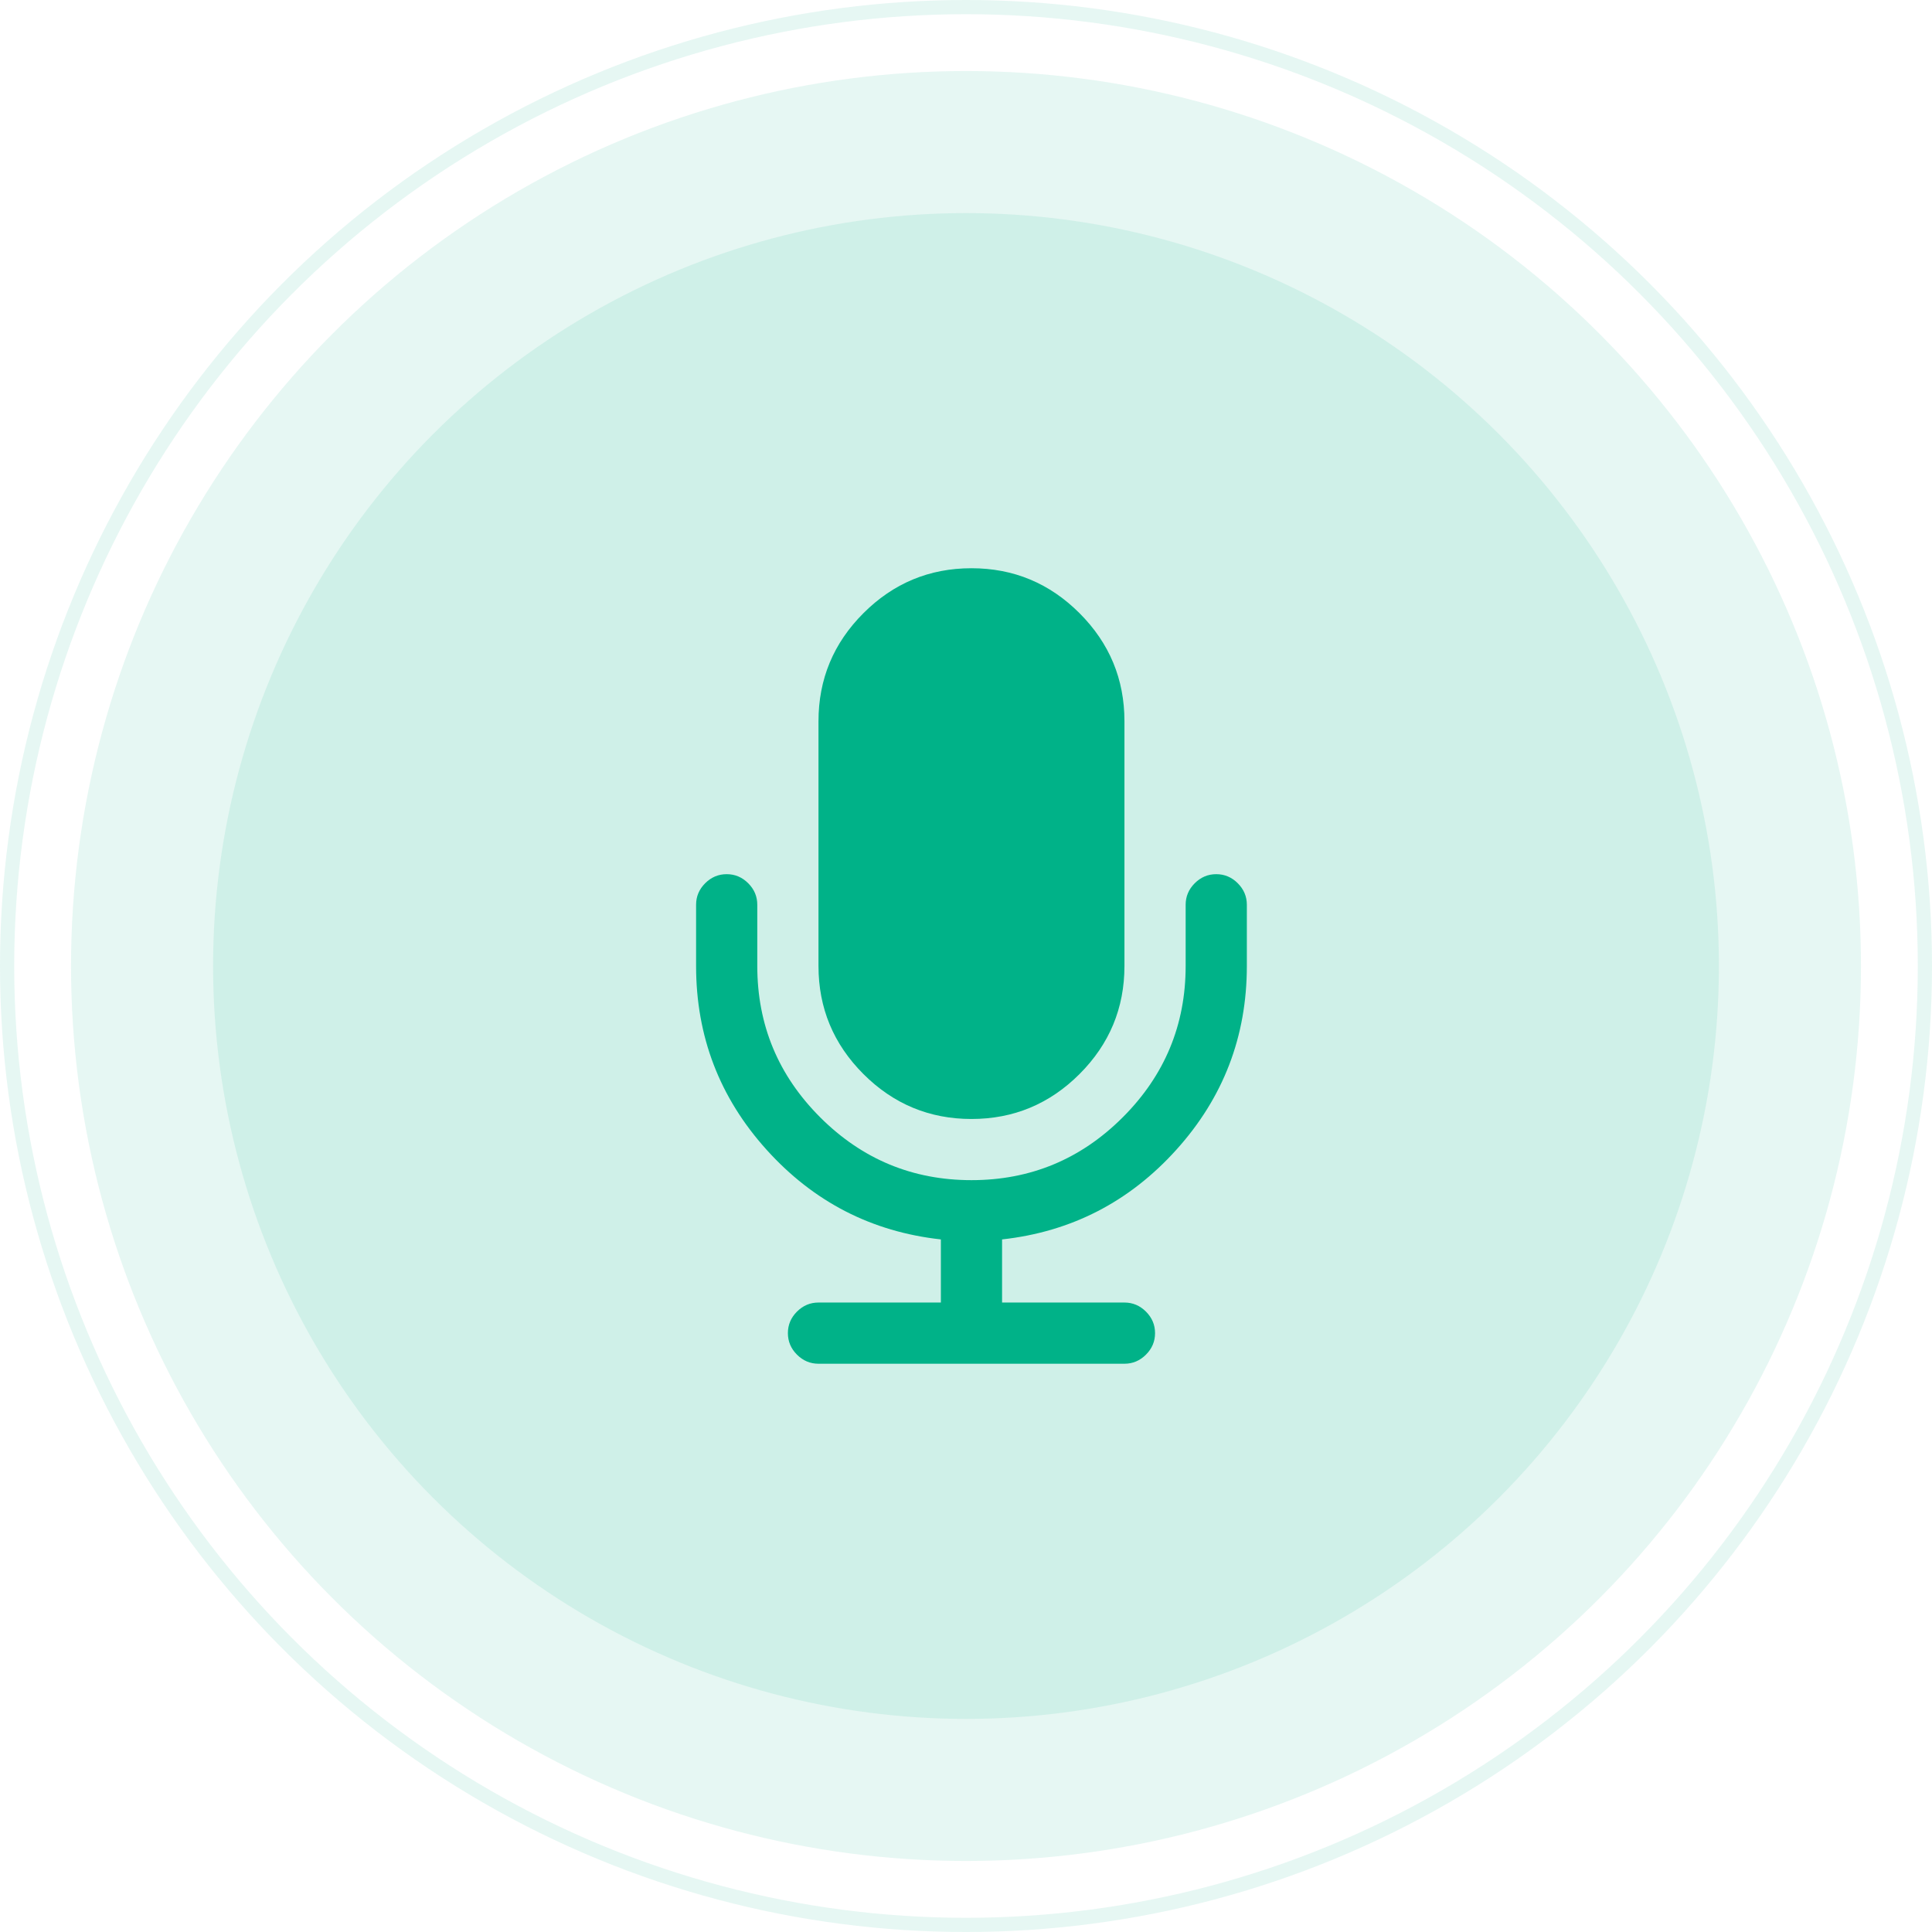 <svg width="136" height="136" viewBox="0 0 136 136" fill="none" xmlns="http://www.w3.org/2000/svg">
<circle opacity="0.1" cx="68" cy="68" r="67.5" stroke="#00B288"/>
<circle opacity="0.1" cx="68" cy="68" r="63" fill="#00B288"/>
<circle opacity="0.1" cx="68" cy="68" r="53" fill="#00B288"/>
<path d="M68.385 78.769C71.347 78.769 73.882 77.714 75.991 75.606C78.099 73.498 79.154 70.962 79.154 68V50.77C79.154 47.808 78.1 45.273 75.991 43.164C73.882 41.055 71.347 40 68.385 40C65.424 40 62.889 41.055 60.779 43.164C58.67 45.273 57.616 47.808 57.616 50.77V68C57.616 70.962 58.671 73.498 60.779 75.606C62.888 77.714 65.424 78.769 68.385 78.769Z" fill="#00B288"/>
<path d="M87.13 62.175C86.705 61.749 86.199 61.536 85.615 61.536C85.033 61.536 84.528 61.749 84.101 62.175C83.675 62.602 83.462 63.106 83.462 63.69V67.998C83.462 72.148 81.986 75.699 79.036 78.649C76.087 81.599 72.536 83.075 68.385 83.075C64.234 83.075 60.684 81.599 57.733 78.649C54.783 75.7 53.308 72.149 53.308 67.998V63.69C53.308 63.106 53.095 62.602 52.669 62.175C52.242 61.749 51.738 61.536 51.154 61.536C50.571 61.536 50.066 61.749 49.639 62.175C49.213 62.602 49 63.106 49 63.69V67.998C49 72.956 50.655 77.269 53.964 80.937C57.273 84.606 61.362 86.709 66.231 87.247V91.69H57.615C57.032 91.69 56.527 91.903 56.101 92.329C55.675 92.755 55.462 93.26 55.462 93.844C55.462 94.426 55.675 94.932 56.101 95.358C56.527 95.784 57.032 95.998 57.615 95.998H79.154C79.737 95.998 80.242 95.784 80.668 95.358C81.095 94.932 81.308 94.426 81.308 93.844C81.308 93.261 81.095 92.756 80.668 92.329C80.242 91.903 79.737 91.69 79.154 91.69H70.539V87.247C75.407 86.709 79.496 84.606 82.805 80.937C86.115 77.269 87.77 72.956 87.77 67.998V63.69C87.77 63.107 87.557 62.602 87.13 62.175Z" fill="#00B288"/>
</svg>
